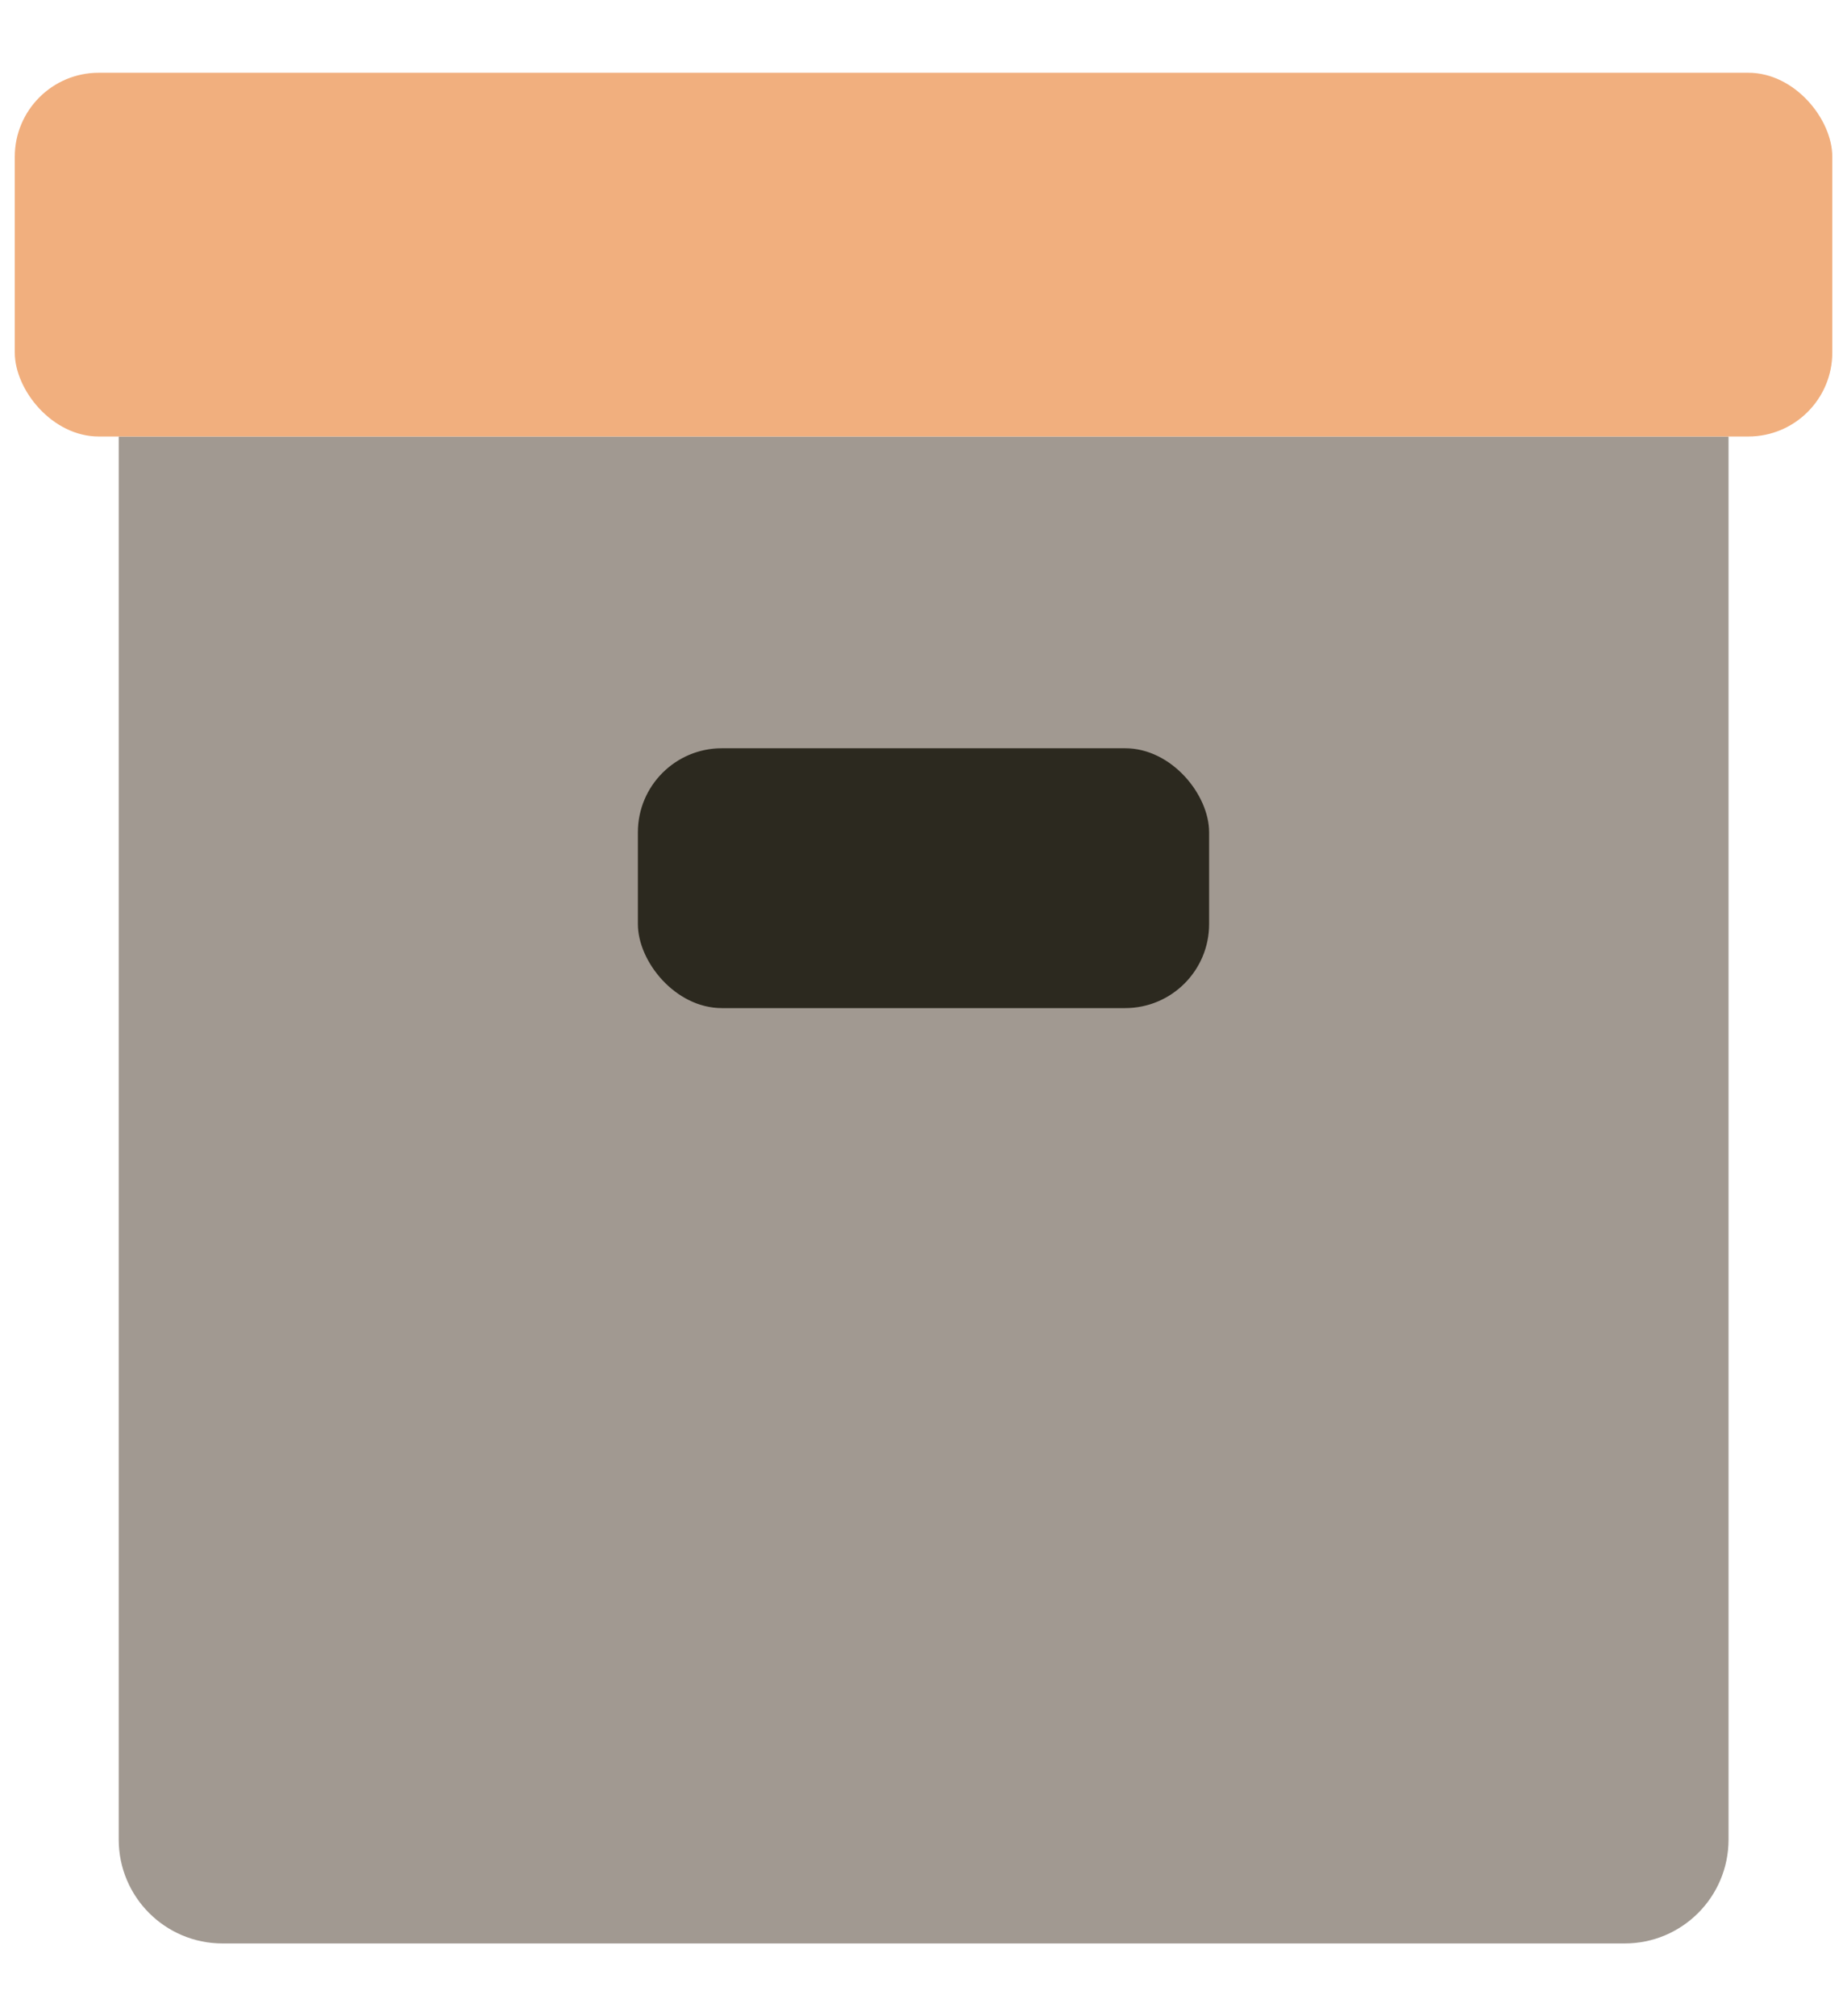 <svg width="22" height="24" viewBox="0 0 22 24" fill="none" xmlns="http://www.w3.org/2000/svg">
<path d="M1.414 5.196H20.589V21.897C20.589 22.581 20.035 23.134 19.352 23.134H2.651C1.968 23.134 1.414 22.581 1.414 21.897V5.196Z" fill="#A19991"/>
<rect x="7.598" y="8.907" width="6.804" height="3.093" rx="1" fill="#2C291F"/>
<rect x="0.176" y="0.866" width="21.649" height="4.33" rx="1" fill="#F1AF7E"/>
</svg>
